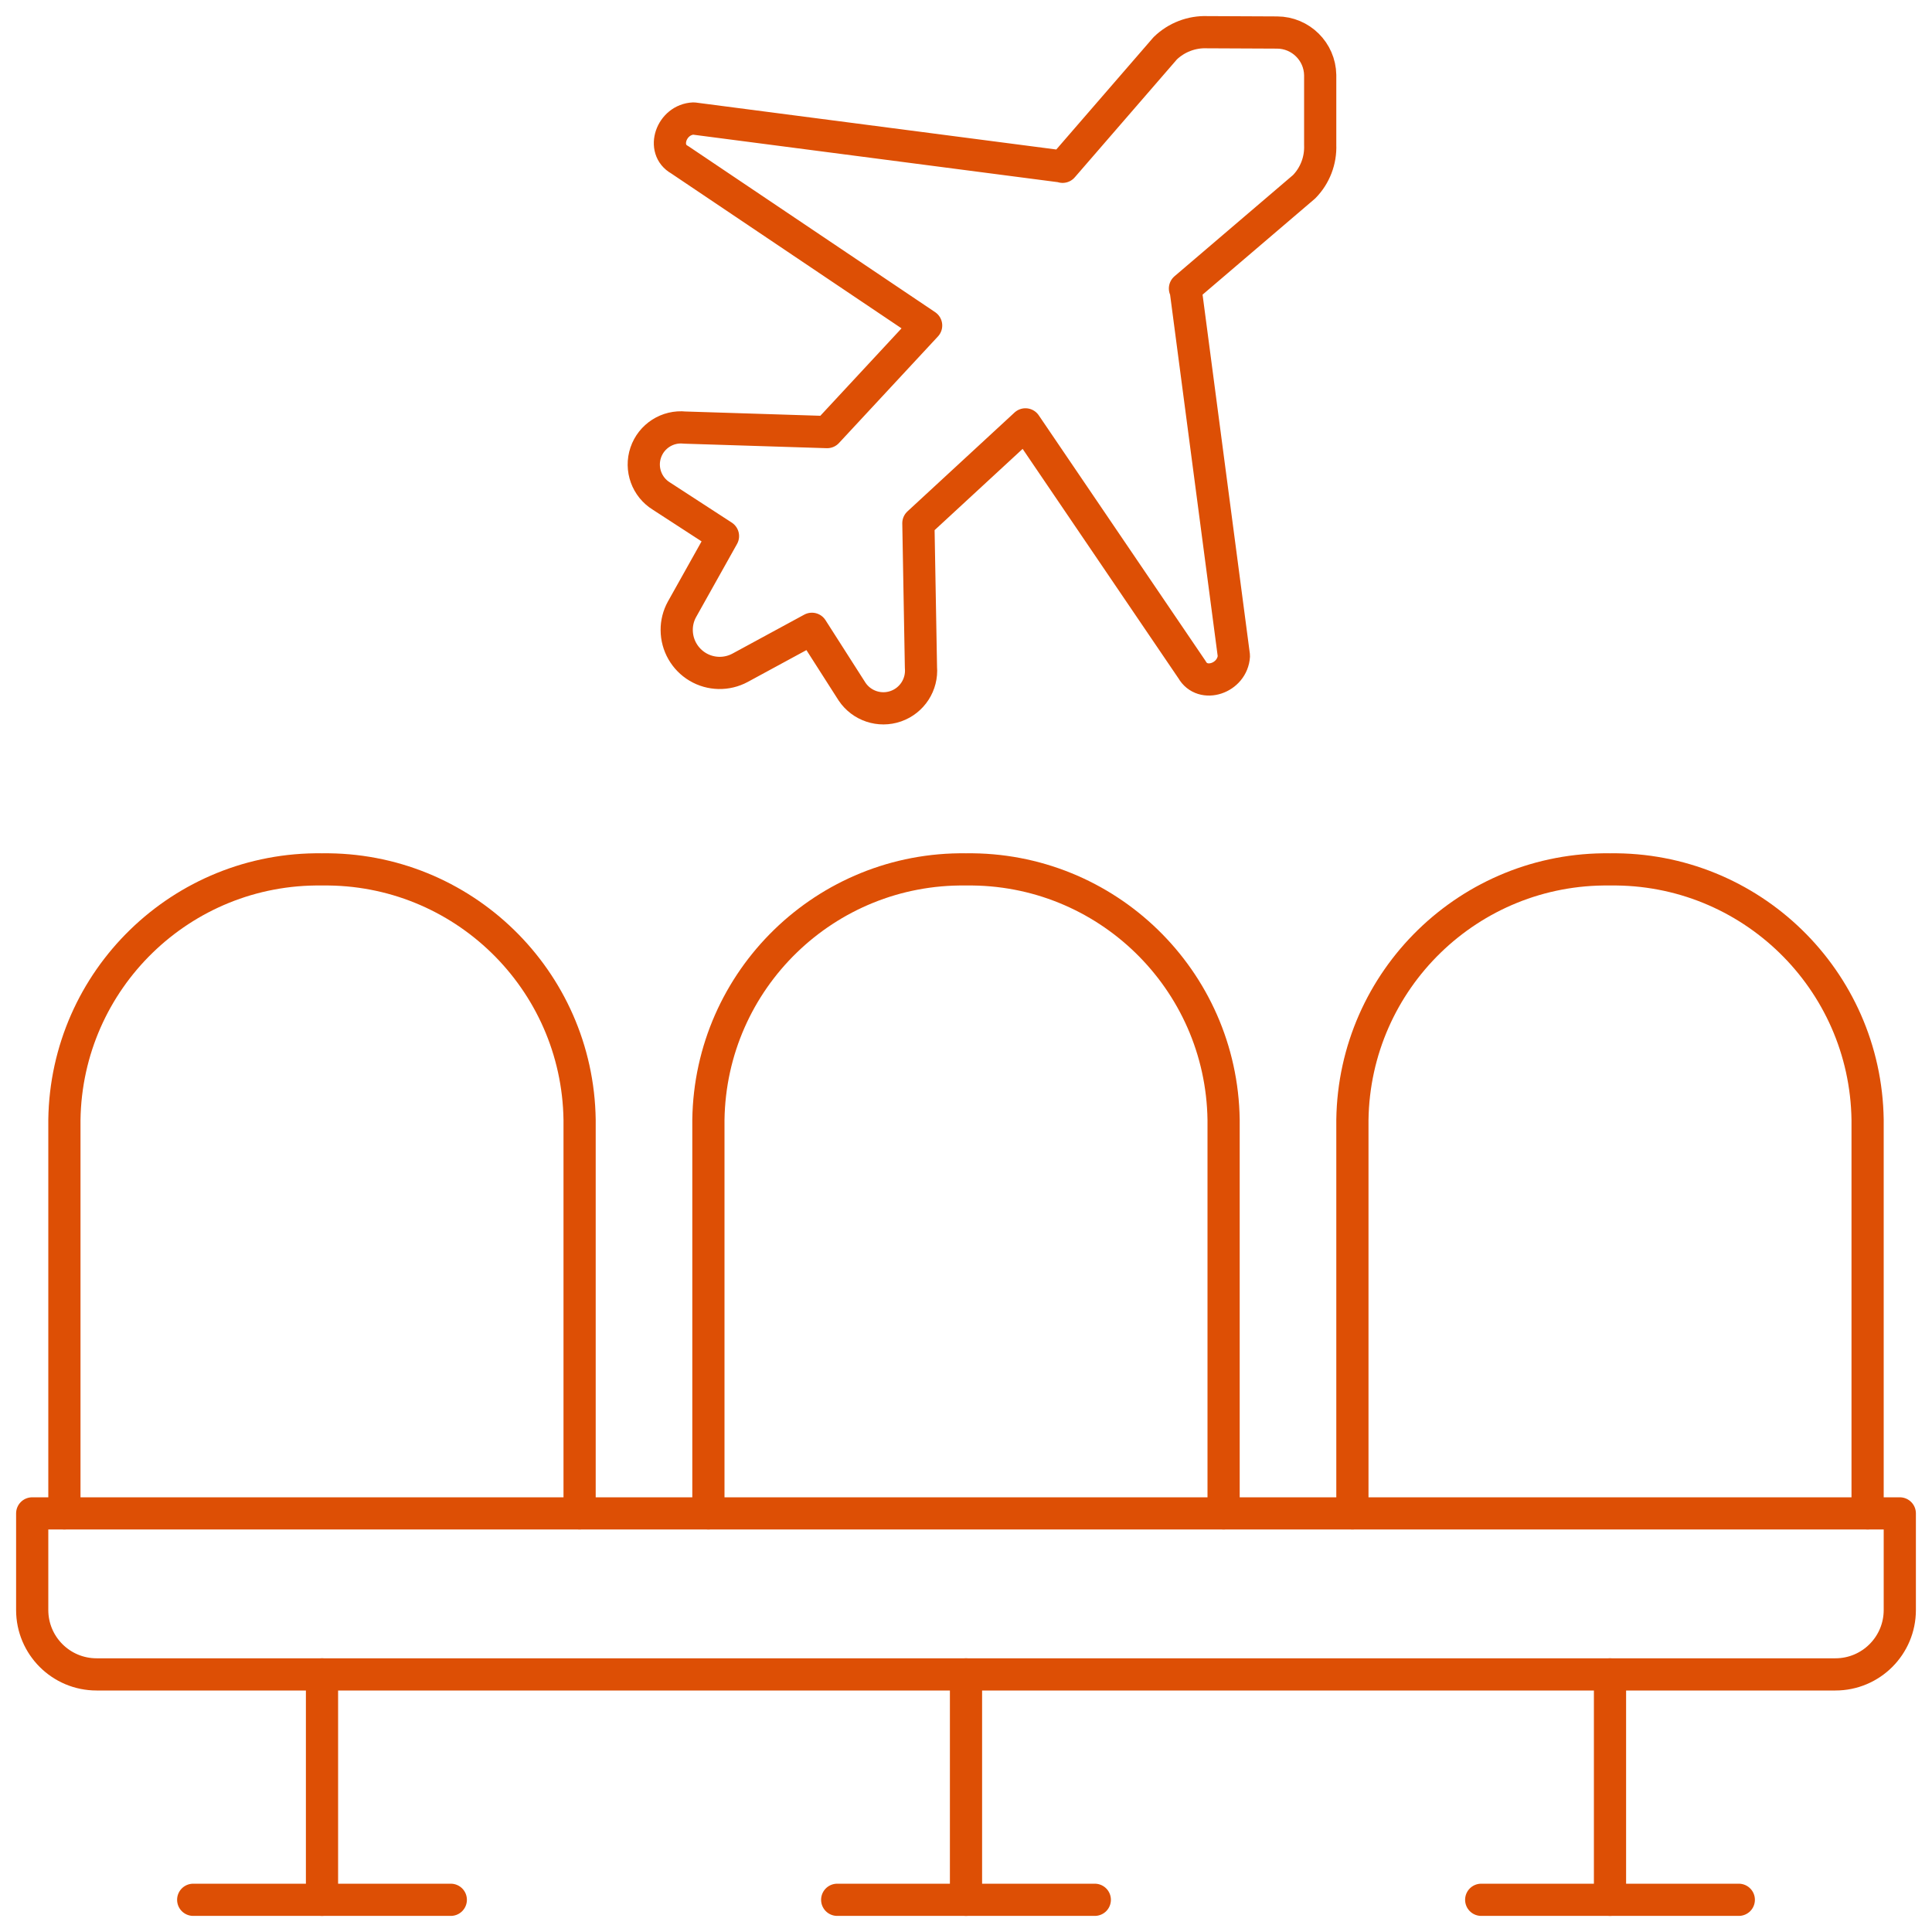 <?xml version="1.0" encoding="UTF-8"?>
<svg width="60px" height="60px" viewBox="0 0 60 60" version="1.1" xmlns="http://www.w3.org/2000/svg" xmlns:xlink="http://www.w3.org/1999/xlink">
    <!-- Generator: Sketch 50.2 (55047) - http://www.bohemiancoding.com/sketch -->
    <title>041 - Airport </title>
    <desc>Created with Sketch.</desc>
    <defs></defs>
    <g id="Page-1" stroke="none" stroke-width="1" fill="none" fill-rule="evenodd" stroke-linecap="round" stroke-linejoin="round">
        <g id="041---Airport-" transform="translate(1, 0)" stroke="#dd4f05" stroke-width="1">
            <path d="M0,47 L58,47 L58,50 C58,51.105 57.105,52 56,52 L2,52 C0.895,52 2.22044605e-16,51.105 0,50 L0,47 Z" id="Shape"></path>
            <path d="M1,47 L1,34.778 C1.062,30.421 4.643,26.939 9,27 C13.357,26.939 16.938,30.421 17,34.778 L17,47" id="Shape"></path>
            <path d="M21,47 L21,34.778 C21.062,30.421 24.643,26.939 29,27 C33.357,26.939 36.938,30.421 37,34.778 L37,47" id="Shape"></path>
            <path d="M41,47 L41,34.778 C41.062,30.421 44.643,26.939 49,27 C53.357,26.939 56.938,30.421 57,34.778 L57,47" id="Shape"></path>
            <path d="M9,52 L9,59" id="Shape"></path>
            <path d="M5,59 L13,59" id="Shape"></path>
            <path d="M29,52 L29,59" id="Shape"></path>
            <path d="M25,59 L33,59" id="Shape"></path>
            <path d="M49,52 L49,59" id="Shape"></path>
            <path d="M45,59 L53,59" id="Shape"></path>
            <path d="M40,2.33 L40,4.5 C40.019,4.984 39.839,5.454 39.5,5.8 L35.8,8.96 L35.82,8.98 L37.32,20.368 C37.28,21.068 36.346,21.378 36.02,20.798 L30.846,13.179 L27.521,16.249 L27.601,20.728 C27.646,21.26 27.325,21.755 26.821,21.932 C26.318,22.108 25.758,21.922 25.461,21.478 L24.215,19.528 L21.985,20.738 C21.572,20.961 21.072,20.951 20.669,20.711 C20.266,20.471 20.018,20.037 20.016,19.568 C20.014,19.344 20.07,19.124 20.177,18.928 L21.453,16.649 L19.544,15.409 C19.084,15.128 18.881,14.565 19.054,14.055 C19.227,13.545 19.731,13.222 20.267,13.279 L24.688,13.419 L27.762,10.109 L20.107,4.96 C19.525,4.64 19.846,3.71 20.539,3.68 L31.982,5.17 L32,5.18 L35.187,1.5 C35.536,1.162 36.008,0.981 36.493,1 L38.663,1.01 C39.393,1.014 39.987,1.6 40,2.33 Z" id="Shape"></path>
        </g>
    </g>
</svg>